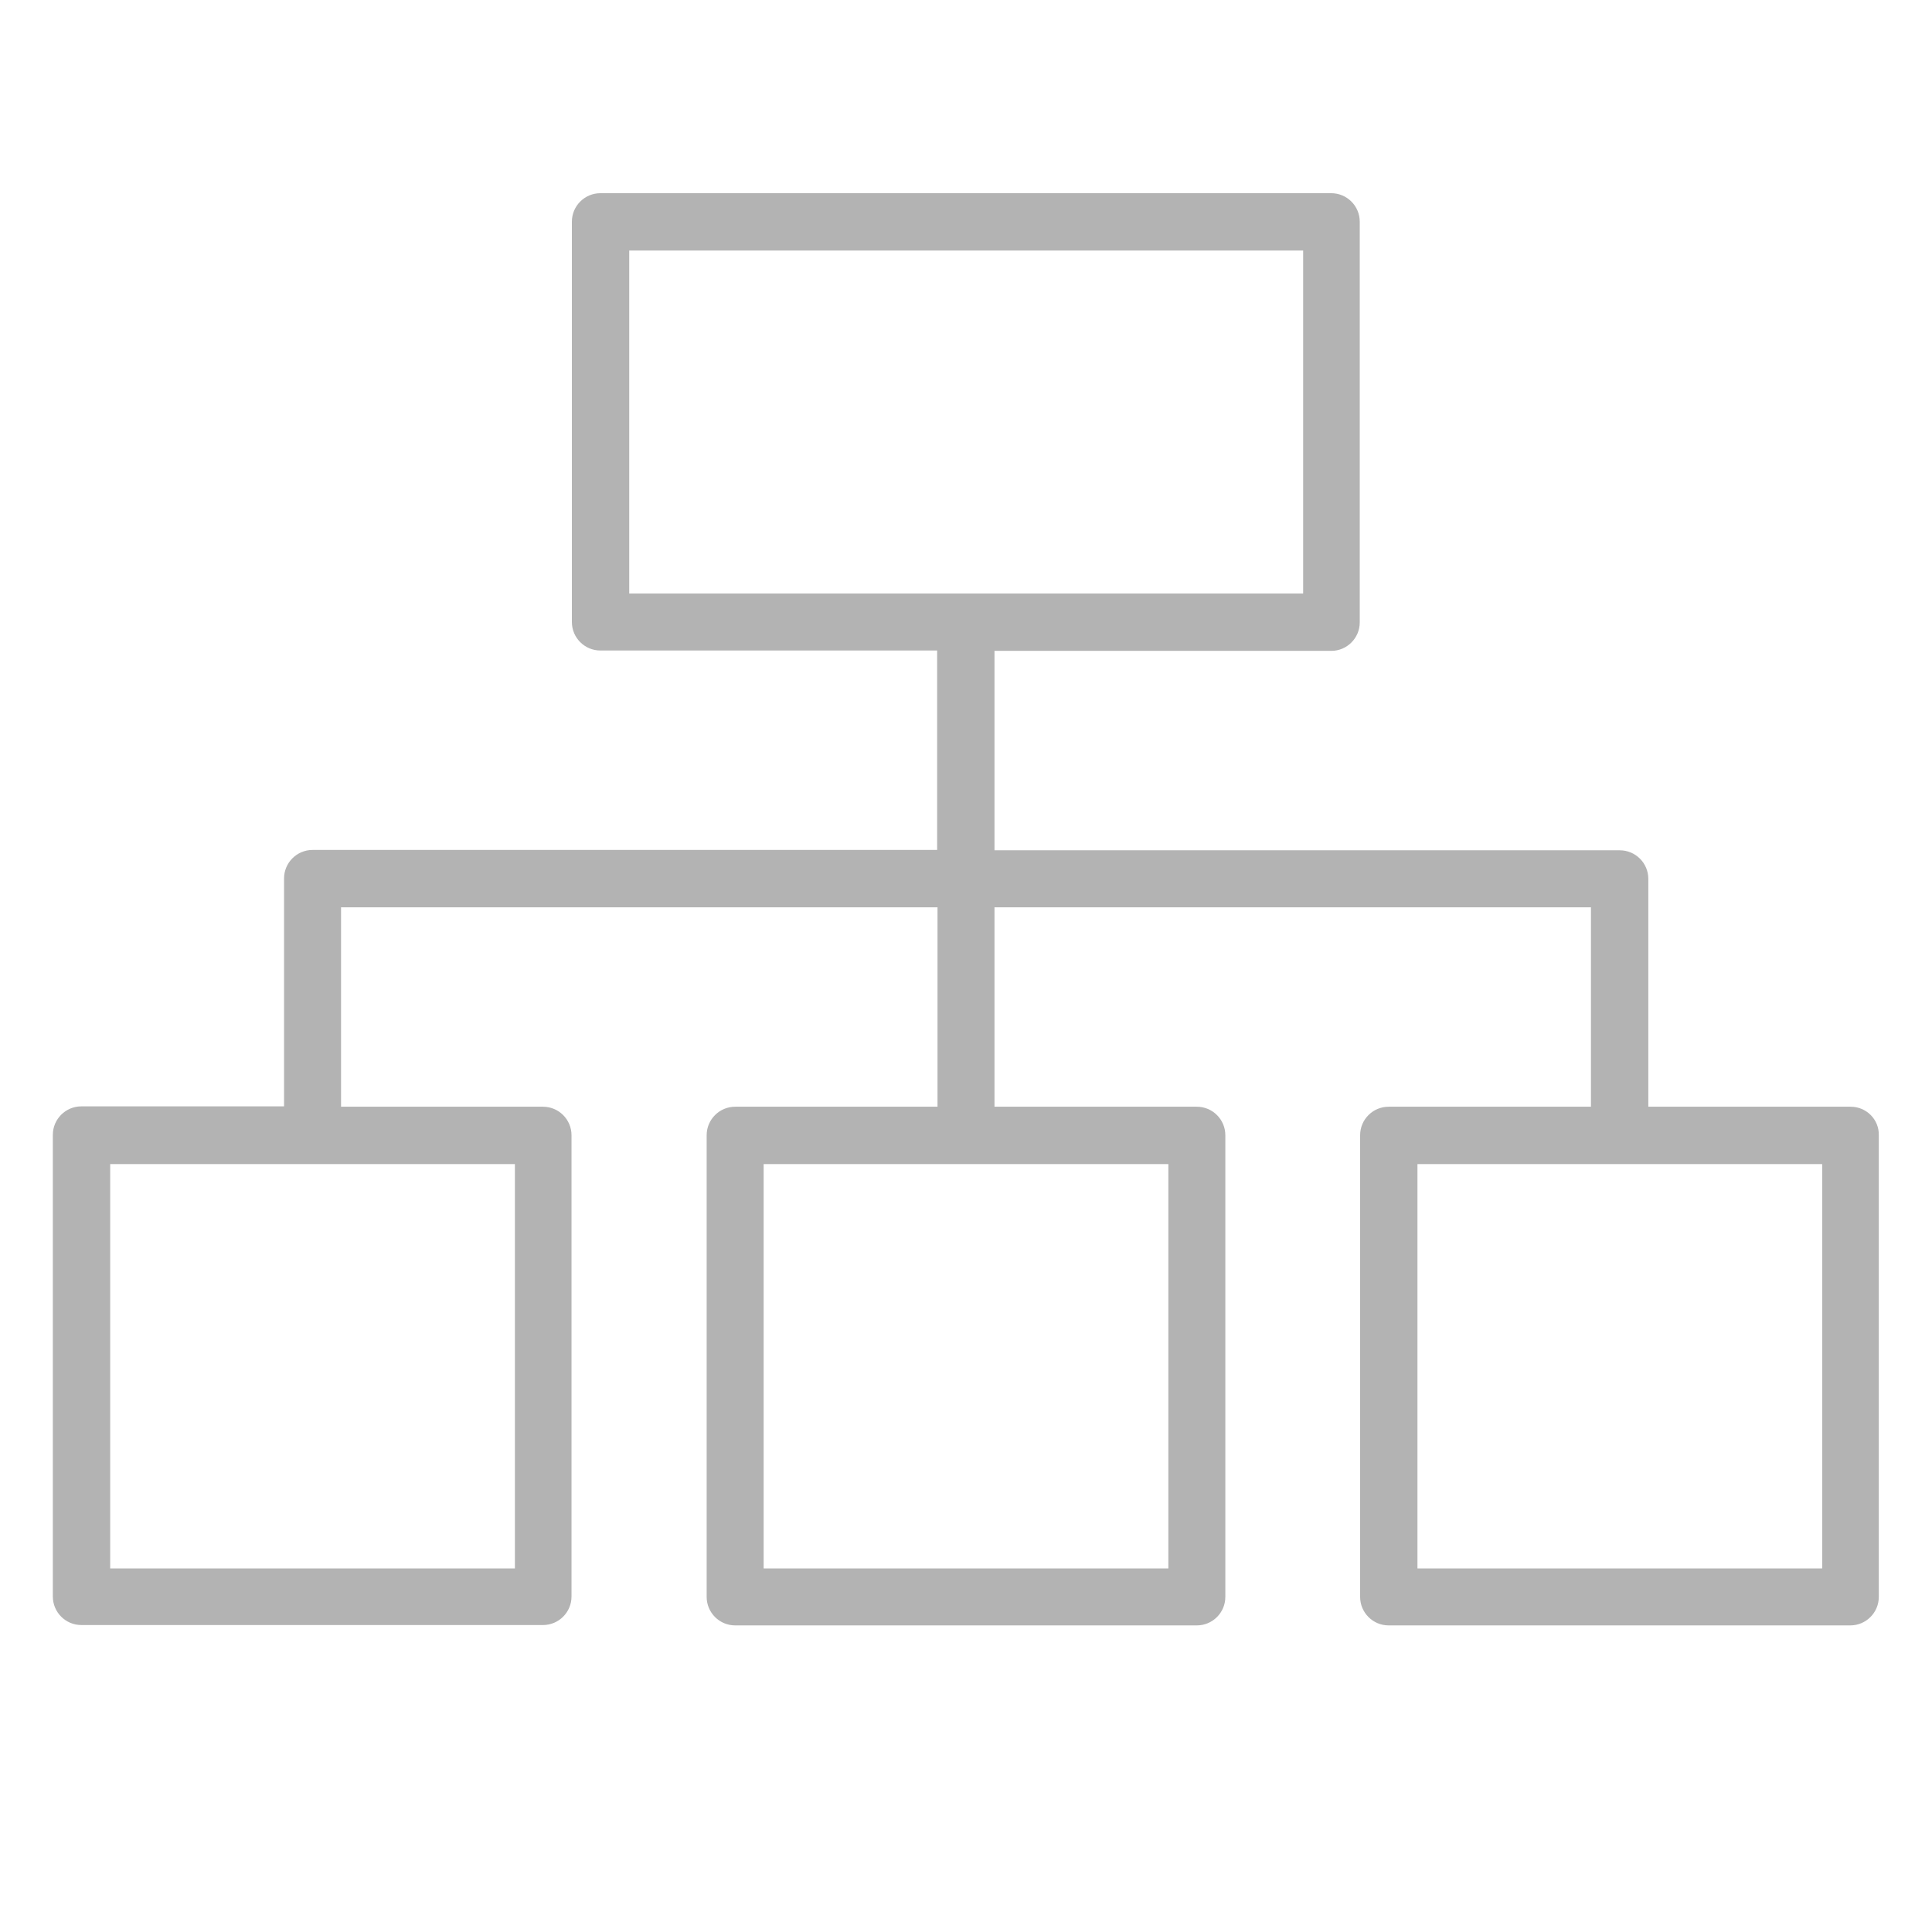 <svg xmlns="http://www.w3.org/2000/svg" xmlns:xlink="http://www.w3.org/1999/xlink" width="1080" zoomAndPan="magnify" viewBox="0 0 810 810" height="1080" preserveAspectRatio="xMidYMid meet" version="1.2"><defs><clipPath id="d78cbf7a03"><path d="M 22 81 L 788 81 L 788 681.75 L 22 681.75 Z M 22 81 "/></clipPath></defs><g id="427f5d91a7"><g clip-rule="nonzero" clip-path="url(#d78cbf7a03)"><path style=" stroke:none;fill-rule:nonzero;fill:#b3b3b3;fill-opacity:1;" d="M 775.902 464 L 691.062 464 L 691.062 368.441 C 691.062 361.855 685.703 356.496 679.117 356.496 L 416.945 356.496 L 416.945 272.883 L 558.137 272.883 C 564.723 272.883 570.082 267.523 570.082 260.938 L 570.082 92.945 C 570.082 86.359 564.723 81 558.137 81 L 251.707 81 C 245.121 81 239.762 86.359 239.762 92.945 L 239.762 260.785 C 239.762 267.371 245.121 272.73 251.707 272.73 L 392.902 272.73 L 392.902 356.344 L 131.035 356.344 C 124.449 356.344 119.09 361.703 119.09 368.289 L 119.09 463.848 L 34.098 463.848 C 27.512 463.848 22.152 469.207 22.152 475.793 L 22.152 669.359 C 22.152 675.945 27.512 681.305 34.098 681.305 L 227.664 681.305 C 234.25 681.305 239.609 675.945 239.609 669.359 L 239.609 475.945 C 239.609 469.359 234.25 464 227.664 464 L 142.98 464 L 142.98 380.387 L 393.055 380.387 L 393.055 464 L 308.215 464 C 301.633 464 296.27 469.359 296.27 475.945 L 296.27 669.512 C 296.27 676.098 301.633 681.457 308.215 681.457 L 501.785 681.457 C 508.367 681.457 513.727 676.098 513.727 669.512 L 513.727 475.945 C 513.727 469.359 508.367 464 501.785 464 L 416.945 464 L 416.945 380.387 L 667.02 380.387 L 667.02 464 L 582.18 464 C 575.598 464 570.238 469.359 570.238 475.945 L 570.238 669.512 C 570.238 676.098 575.598 681.457 582.18 681.457 L 775.75 681.457 C 782.332 681.457 787.695 676.098 787.695 669.512 L 787.695 475.945 C 787.848 469.359 782.488 464 775.902 464 Z M 263.805 105.043 L 546.348 105.043 L 546.348 248.84 L 263.805 248.84 Z M 215.719 657.566 L 46.195 657.566 L 46.195 488.043 L 215.875 488.043 L 215.875 657.566 Z M 489.84 657.566 L 320.16 657.566 L 320.16 488.043 L 489.84 488.043 Z M 763.805 657.566 L 594.277 657.566 L 594.277 488.043 L 763.957 488.043 L 763.957 657.566 Z M 763.805 657.566 "/></g></g></svg>